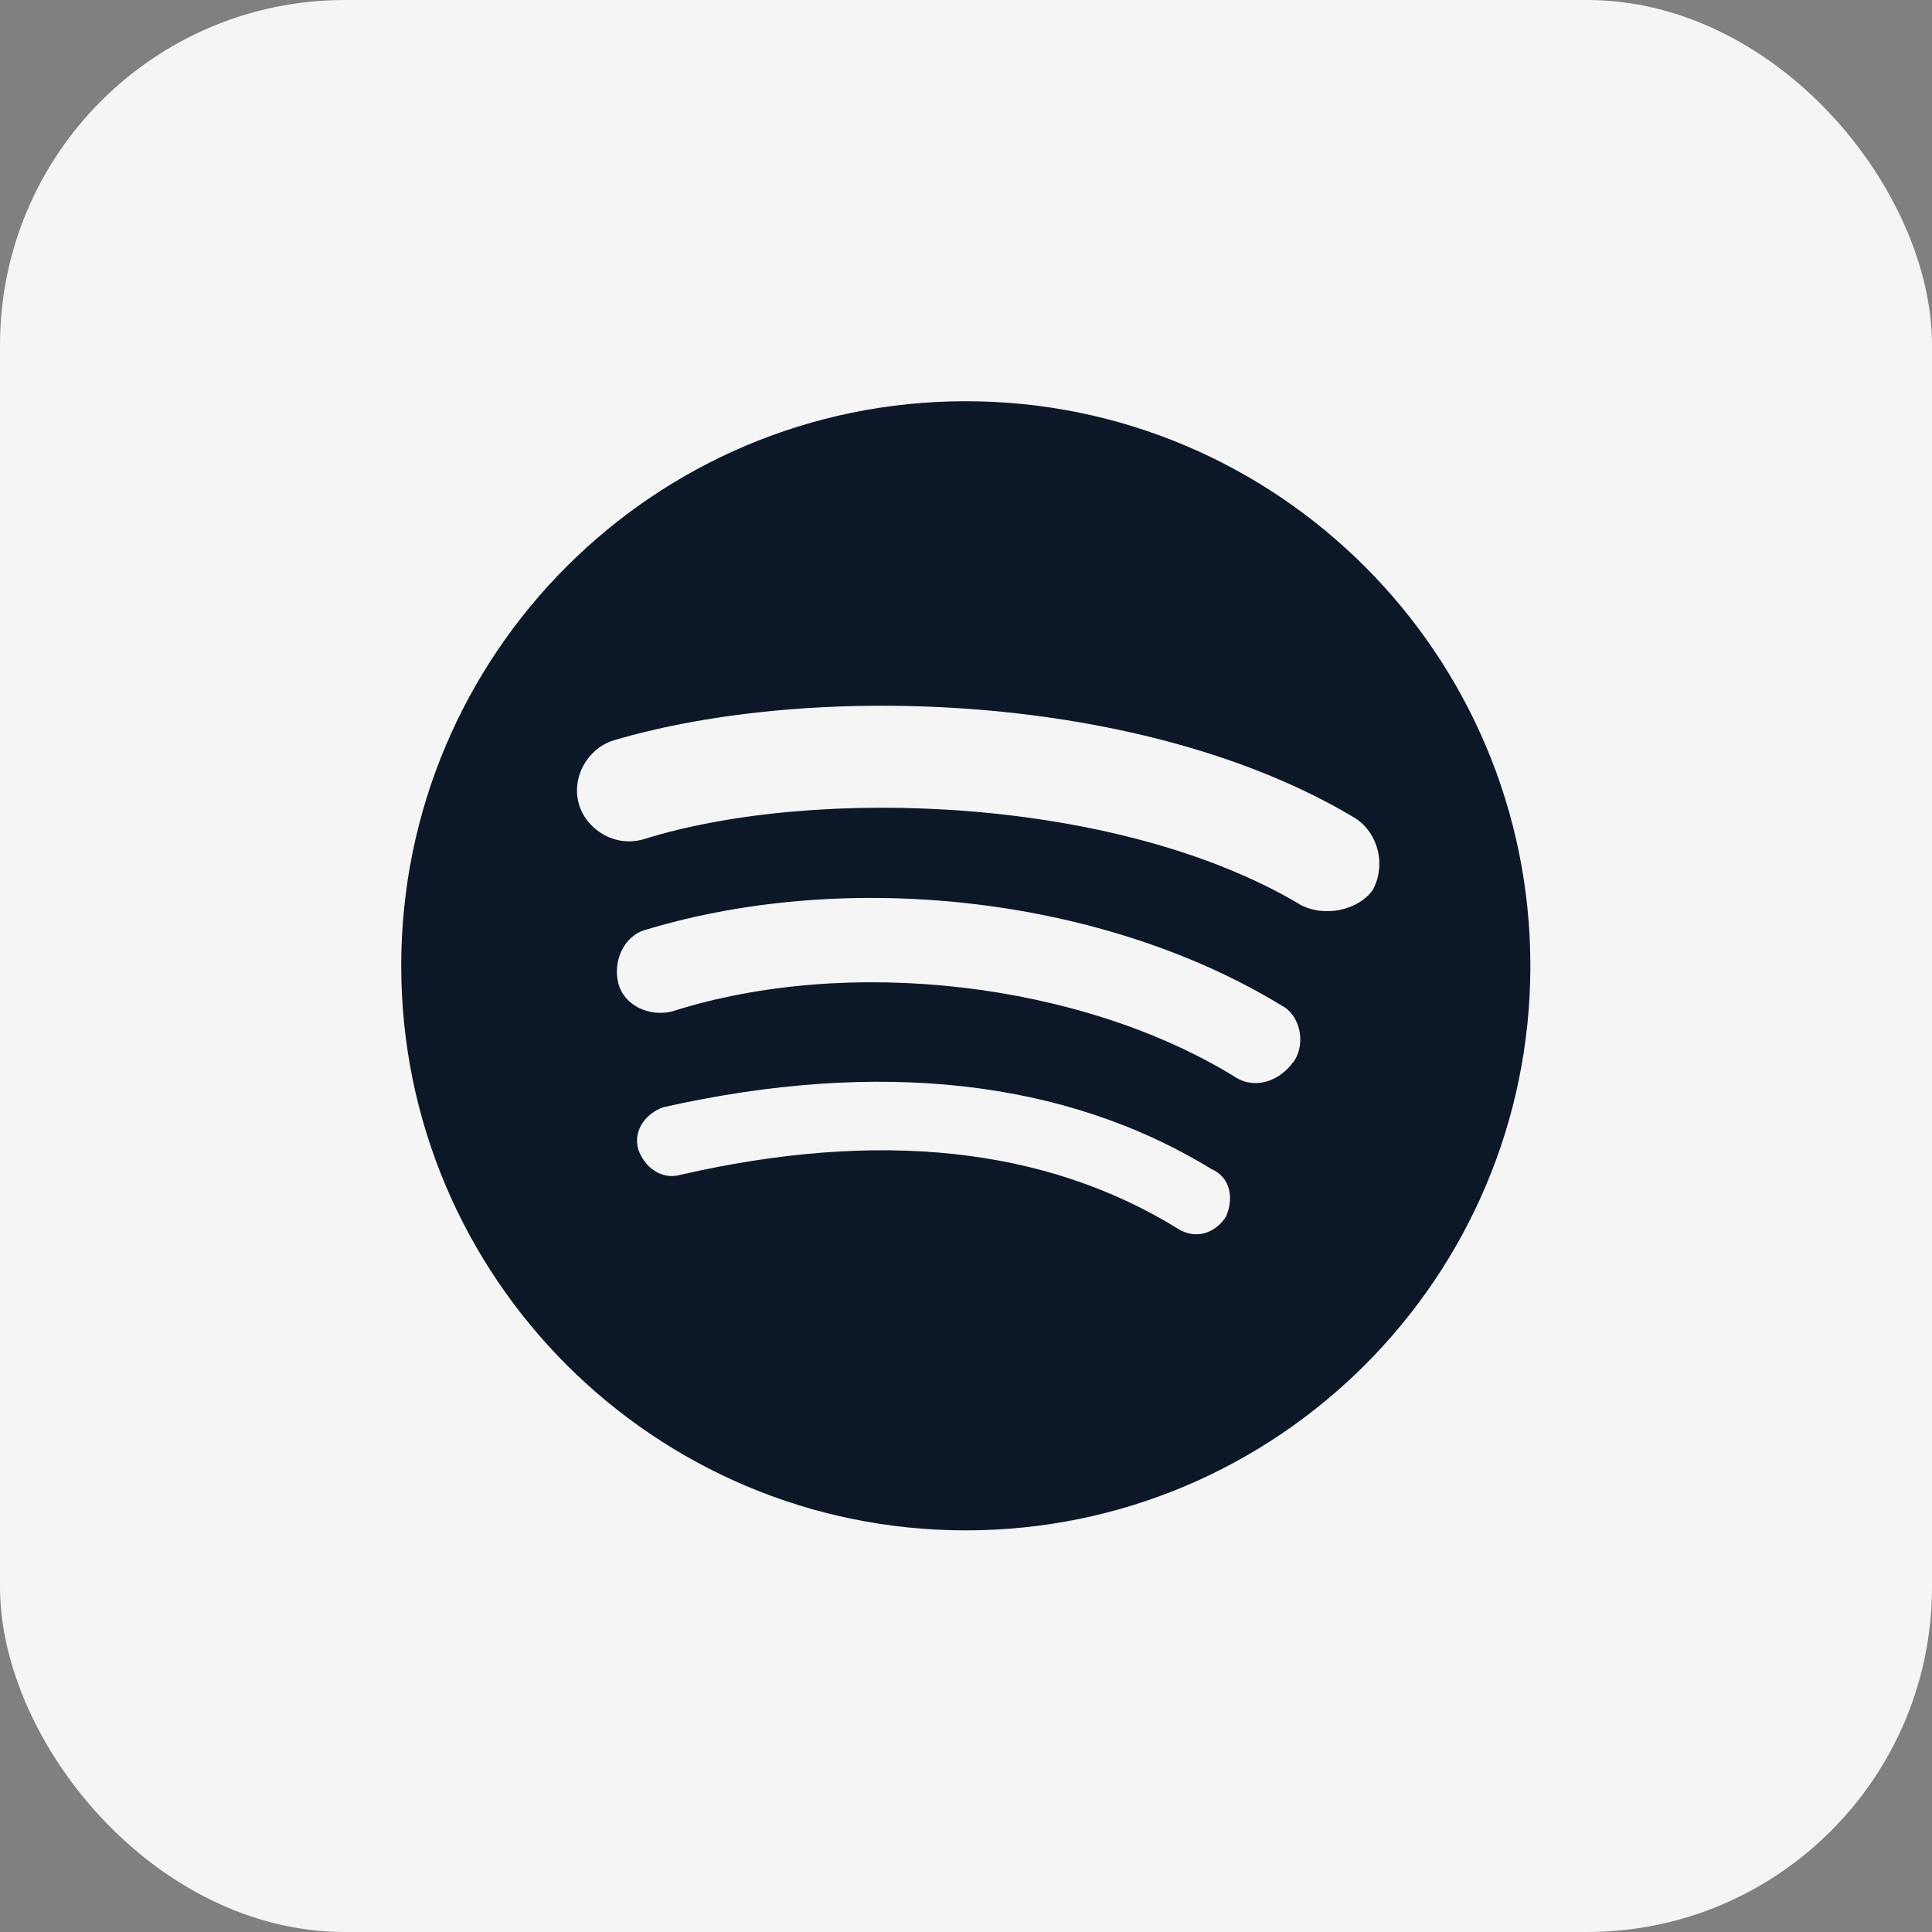 <?xml version="1.0" encoding="UTF-8"?><svg id="ELEMENTS" xmlns="http://www.w3.org/2000/svg" viewBox="0 0 47.43 47.43"><rect x="0" y="0" width="47.43" height="47.43" fill="#808080" stroke="none"/><defs><style>.cls-1{fill:#f5f5f5;}.cls-2{fill:#0c1828;}</style></defs><rect class="cls-1" width="47.43" height="47.43" rx="8.47" ry="8.47"/><path class="cls-2" d="M23.71,9.85c-7.66,0-13.86,6.21-13.86,13.86s6.21,13.86,13.86,13.86,13.86-6.21,13.86-13.86-6.21-13.86-13.86-13.86Zm6.38,20.03c-.28,.42-.76,.55-1.18,.28-3.26-2.01-7.35-2.43-12.2-1.32-.49,.14-.9-.21-1.04-.62-.14-.49,.21-.9,.62-1.04,5.27-1.18,9.84-.69,13.45,1.52,.49,.21,.55,.76,.35,1.18Zm1.66-3.81c-.35,.49-.97,.69-1.46,.35-3.74-2.29-9.43-2.98-13.79-1.59-.55,.14-1.18-.14-1.32-.69-.14-.55,.14-1.18,.69-1.32,5.06-1.52,11.3-.76,15.6,1.87,.42,.21,.62,.9,.28,1.39Zm.14-3.88c-4.44-2.63-11.85-2.91-16.08-1.59-.69,.21-1.39-.21-1.59-.83-.21-.69,.21-1.39,.83-1.59,4.92-1.46,13.03-1.18,18.16,1.87,.62,.35,.83,1.18,.49,1.8-.35,.49-1.18,.69-1.8,.35Z"/></svg>